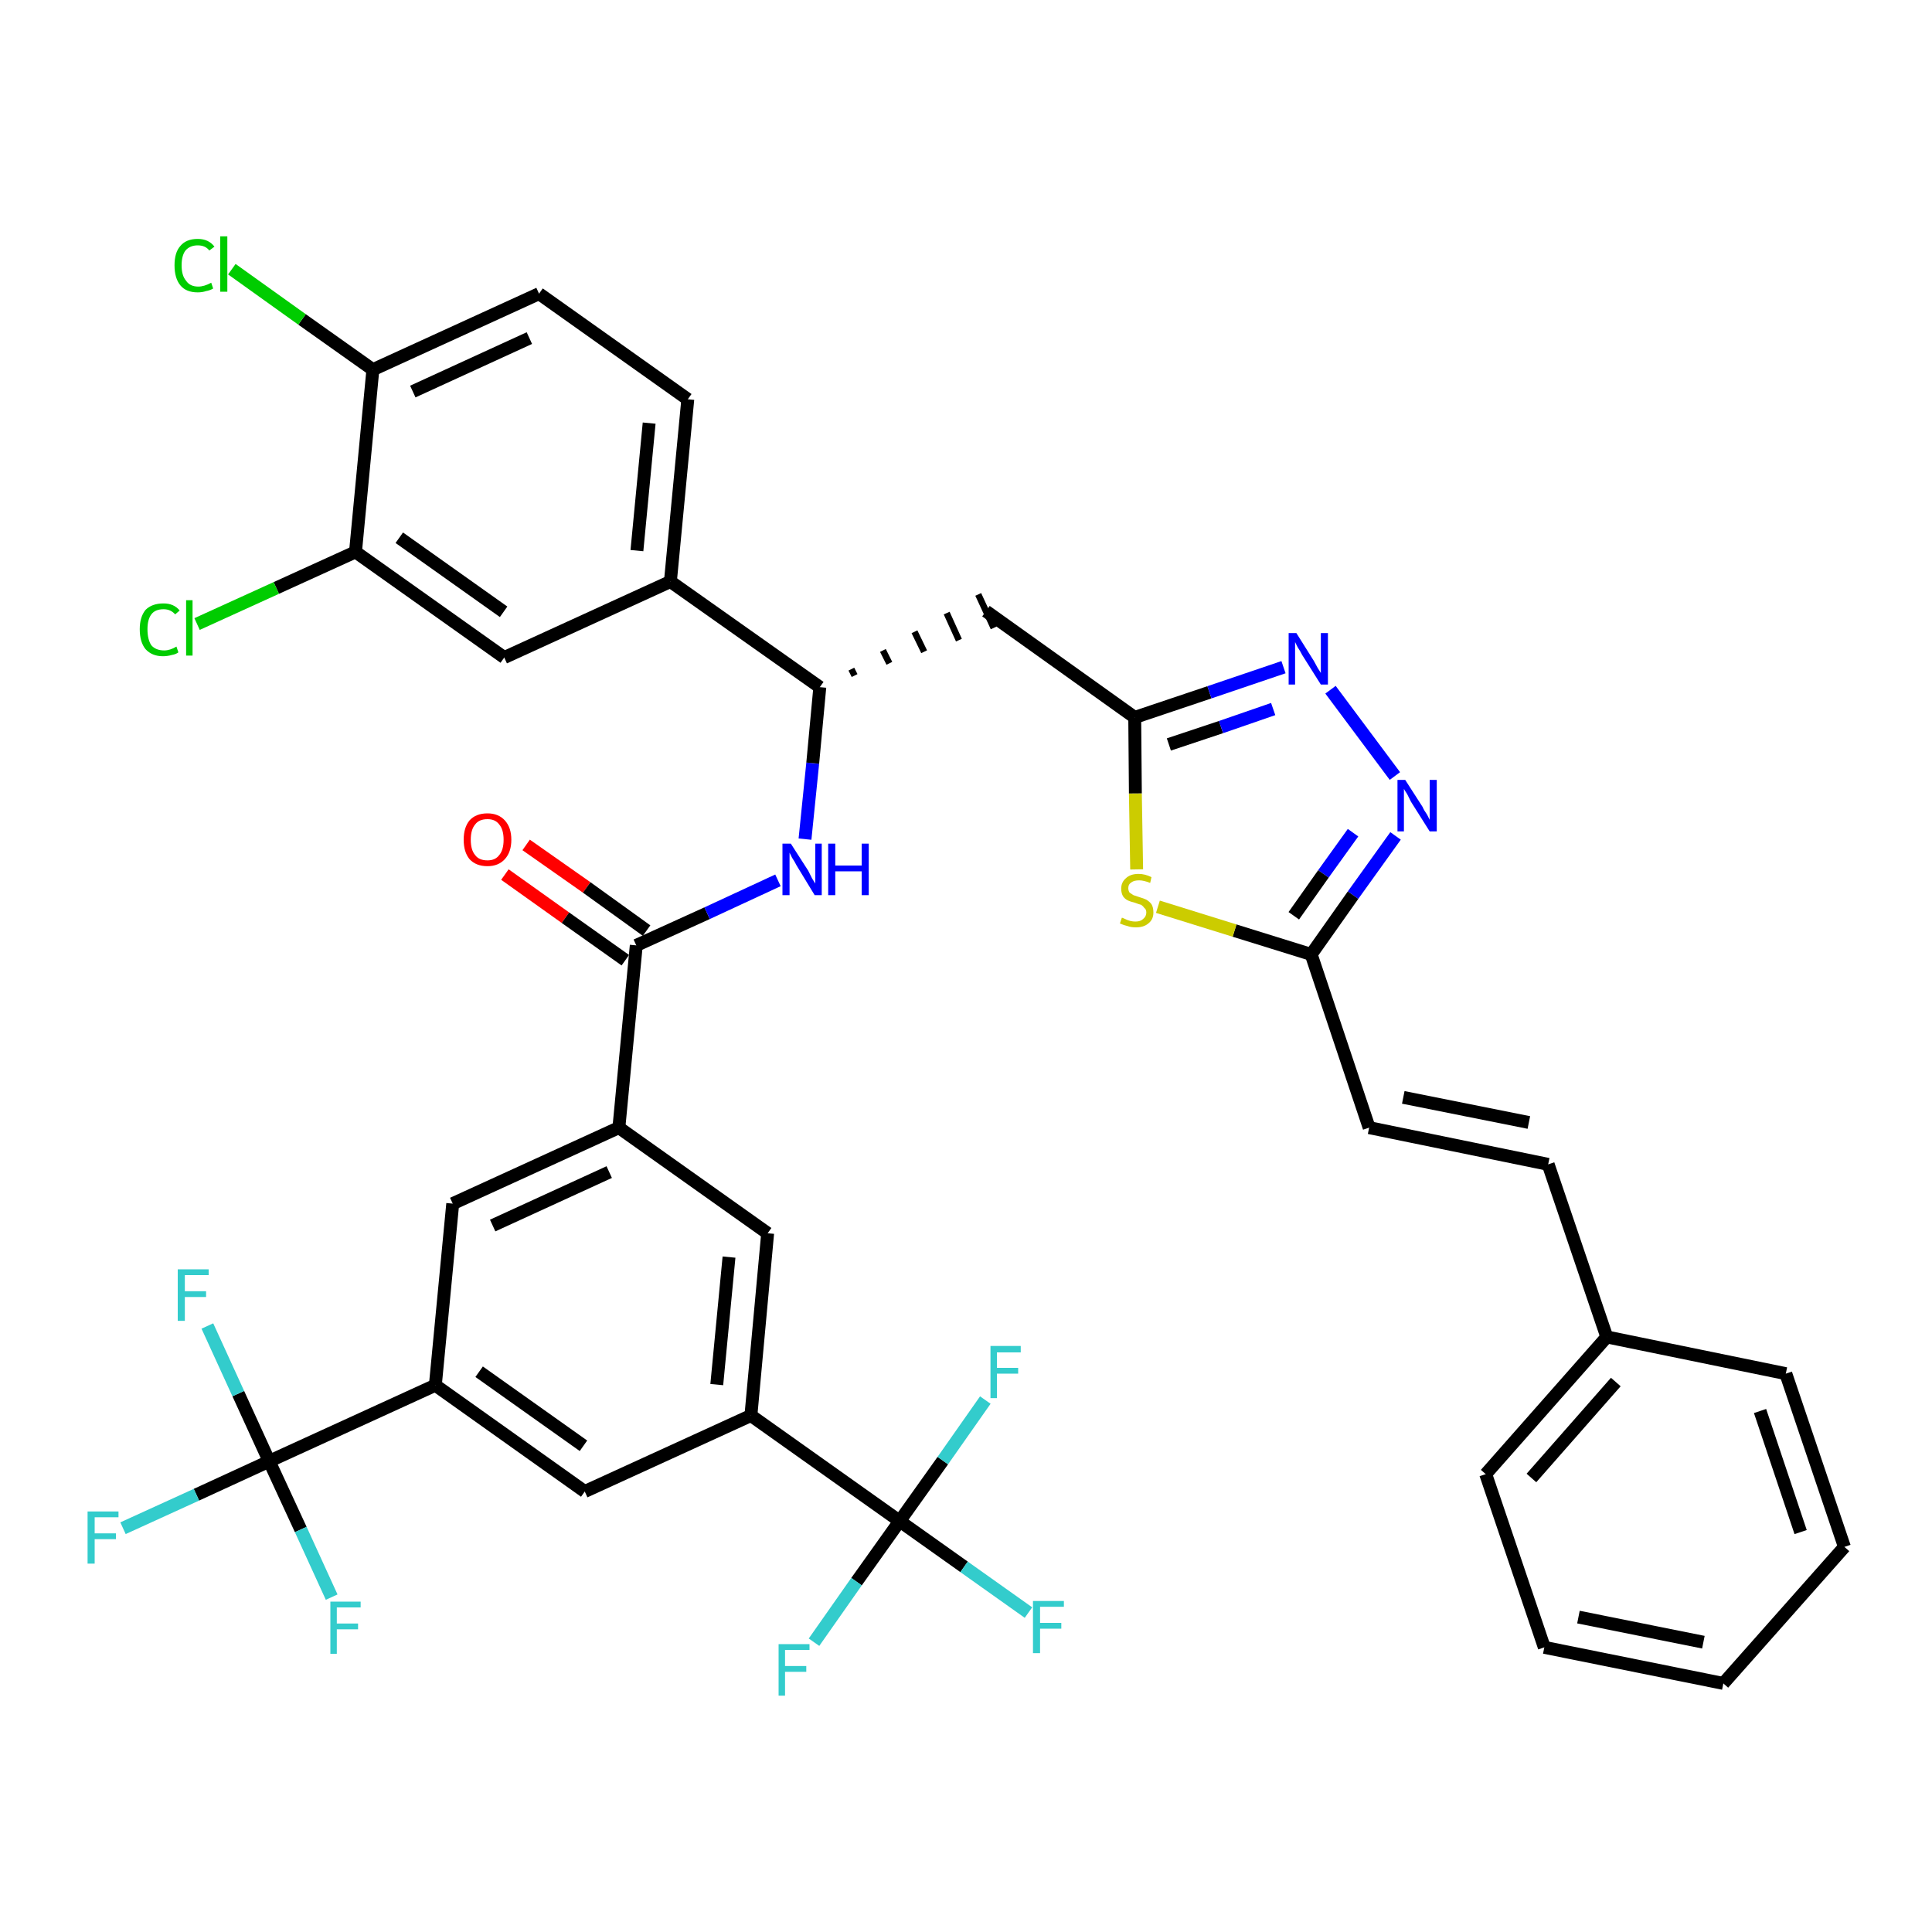 <?xml version='1.0' encoding='iso-8859-1'?>
<svg version='1.1' baseProfile='full'
              xmlns='http://www.w3.org/2000/svg'
                      xmlns:rdkit='http://www.rdkit.org/xml'
                      xmlns:xlink='http://www.w3.org/1999/xlink'
                  xml:space='preserve'
width='300px' height='300px' viewBox='0 0 300 300'>
<!-- END OF HEADER -->
<path class='bond-0 atom-0 atom-1' d='M 78.4,135.8 L 87.8,142.5' style='fill:none;fill-rule:evenodd;stroke:#FF0000;stroke-width:2.0px;stroke-linecap:butt;stroke-linejoin:miter;stroke-opacity:1' />
<path class='bond-0 atom-0 atom-1' d='M 87.8,142.5 L 97.1,149.1' style='fill:none;fill-rule:evenodd;stroke:#000000;stroke-width:2.0px;stroke-linecap:butt;stroke-linejoin:miter;stroke-opacity:1' />
<path class='bond-0 atom-0 atom-1' d='M 81.7,131.2 L 91.1,137.8' style='fill:none;fill-rule:evenodd;stroke:#FF0000;stroke-width:2.0px;stroke-linecap:butt;stroke-linejoin:miter;stroke-opacity:1' />
<path class='bond-0 atom-0 atom-1' d='M 91.1,137.8 L 100.4,144.5' style='fill:none;fill-rule:evenodd;stroke:#000000;stroke-width:2.0px;stroke-linecap:butt;stroke-linejoin:miter;stroke-opacity:1' />
<path class='bond-1 atom-1 atom-2' d='M 98.8,146.8 L 109.8,141.8' style='fill:none;fill-rule:evenodd;stroke:#000000;stroke-width:2.0px;stroke-linecap:butt;stroke-linejoin:miter;stroke-opacity:1' />
<path class='bond-1 atom-1 atom-2' d='M 109.8,141.8 L 120.8,136.7' style='fill:none;fill-rule:evenodd;stroke:#0000FF;stroke-width:2.0px;stroke-linecap:butt;stroke-linejoin:miter;stroke-opacity:1' />
<path class='bond-25 atom-1 atom-26' d='M 98.8,146.8 L 96.1,175.1' style='fill:none;fill-rule:evenodd;stroke:#000000;stroke-width:2.0px;stroke-linecap:butt;stroke-linejoin:miter;stroke-opacity:1' />
<path class='bond-2 atom-2 atom-3' d='M 125.0,130.3 L 126.2,118.5' style='fill:none;fill-rule:evenodd;stroke:#0000FF;stroke-width:2.0px;stroke-linecap:butt;stroke-linejoin:miter;stroke-opacity:1' />
<path class='bond-2 atom-2 atom-3' d='M 126.2,118.5 L 127.3,106.7' style='fill:none;fill-rule:evenodd;stroke:#000000;stroke-width:2.0px;stroke-linecap:butt;stroke-linejoin:miter;stroke-opacity:1' />
<path class='bond-3 atom-3 atom-4' d='M 132.7,104.9 L 132.2,103.9' style='fill:none;fill-rule:evenodd;stroke:#000000;stroke-width:1.0px;stroke-linecap:butt;stroke-linejoin:miter;stroke-opacity:1' />
<path class='bond-3 atom-3 atom-4' d='M 138.1,103.0 L 137.1,101.0' style='fill:none;fill-rule:evenodd;stroke:#000000;stroke-width:1.0px;stroke-linecap:butt;stroke-linejoin:miter;stroke-opacity:1' />
<path class='bond-3 atom-3 atom-4' d='M 143.5,101.2 L 142.0,98.1' style='fill:none;fill-rule:evenodd;stroke:#000000;stroke-width:1.0px;stroke-linecap:butt;stroke-linejoin:miter;stroke-opacity:1' />
<path class='bond-3 atom-3 atom-4' d='M 148.9,99.4 L 147.0,95.2' style='fill:none;fill-rule:evenodd;stroke:#000000;stroke-width:1.0px;stroke-linecap:butt;stroke-linejoin:miter;stroke-opacity:1' />
<path class='bond-3 atom-3 atom-4' d='M 154.3,97.5 L 151.9,92.3' style='fill:none;fill-rule:evenodd;stroke:#000000;stroke-width:1.0px;stroke-linecap:butt;stroke-linejoin:miter;stroke-opacity:1' />
<path class='bond-17 atom-3 atom-18' d='M 127.3,106.7 L 104.1,90.3' style='fill:none;fill-rule:evenodd;stroke:#000000;stroke-width:2.0px;stroke-linecap:butt;stroke-linejoin:miter;stroke-opacity:1' />
<path class='bond-4 atom-4 atom-5' d='M 153.1,94.9 L 176.2,111.4' style='fill:none;fill-rule:evenodd;stroke:#000000;stroke-width:2.0px;stroke-linecap:butt;stroke-linejoin:miter;stroke-opacity:1' />
<path class='bond-5 atom-5 atom-6' d='M 176.2,111.4 L 187.8,107.5' style='fill:none;fill-rule:evenodd;stroke:#000000;stroke-width:2.0px;stroke-linecap:butt;stroke-linejoin:miter;stroke-opacity:1' />
<path class='bond-5 atom-5 atom-6' d='M 187.8,107.5 L 199.3,103.6' style='fill:none;fill-rule:evenodd;stroke:#0000FF;stroke-width:2.0px;stroke-linecap:butt;stroke-linejoin:miter;stroke-opacity:1' />
<path class='bond-5 atom-5 atom-6' d='M 181.5,115.6 L 189.6,112.9' style='fill:none;fill-rule:evenodd;stroke:#000000;stroke-width:2.0px;stroke-linecap:butt;stroke-linejoin:miter;stroke-opacity:1' />
<path class='bond-5 atom-5 atom-6' d='M 189.6,112.9 L 197.7,110.1' style='fill:none;fill-rule:evenodd;stroke:#0000FF;stroke-width:2.0px;stroke-linecap:butt;stroke-linejoin:miter;stroke-opacity:1' />
<path class='bond-39 atom-17 atom-5' d='M 176.5,135.0 L 176.3,123.2' style='fill:none;fill-rule:evenodd;stroke:#CCCC00;stroke-width:2.0px;stroke-linecap:butt;stroke-linejoin:miter;stroke-opacity:1' />
<path class='bond-39 atom-17 atom-5' d='M 176.3,123.2 L 176.2,111.4' style='fill:none;fill-rule:evenodd;stroke:#000000;stroke-width:2.0px;stroke-linecap:butt;stroke-linejoin:miter;stroke-opacity:1' />
<path class='bond-6 atom-6 atom-7' d='M 206.6,107.1 L 216.6,120.5' style='fill:none;fill-rule:evenodd;stroke:#0000FF;stroke-width:2.0px;stroke-linecap:butt;stroke-linejoin:miter;stroke-opacity:1' />
<path class='bond-7 atom-7 atom-8' d='M 216.7,129.8 L 210.1,139.0' style='fill:none;fill-rule:evenodd;stroke:#0000FF;stroke-width:2.0px;stroke-linecap:butt;stroke-linejoin:miter;stroke-opacity:1' />
<path class='bond-7 atom-7 atom-8' d='M 210.1,139.0 L 203.6,148.2' style='fill:none;fill-rule:evenodd;stroke:#000000;stroke-width:2.0px;stroke-linecap:butt;stroke-linejoin:miter;stroke-opacity:1' />
<path class='bond-7 atom-7 atom-8' d='M 210.1,129.3 L 205.5,135.7' style='fill:none;fill-rule:evenodd;stroke:#0000FF;stroke-width:2.0px;stroke-linecap:butt;stroke-linejoin:miter;stroke-opacity:1' />
<path class='bond-7 atom-7 atom-8' d='M 205.5,135.7 L 200.9,142.2' style='fill:none;fill-rule:evenodd;stroke:#000000;stroke-width:2.0px;stroke-linecap:butt;stroke-linejoin:miter;stroke-opacity:1' />
<path class='bond-8 atom-8 atom-9' d='M 203.6,148.2 L 212.6,175.1' style='fill:none;fill-rule:evenodd;stroke:#000000;stroke-width:2.0px;stroke-linecap:butt;stroke-linejoin:miter;stroke-opacity:1' />
<path class='bond-16 atom-8 atom-17' d='M 203.6,148.2 L 191.7,144.5' style='fill:none;fill-rule:evenodd;stroke:#000000;stroke-width:2.0px;stroke-linecap:butt;stroke-linejoin:miter;stroke-opacity:1' />
<path class='bond-16 atom-8 atom-17' d='M 191.7,144.5 L 179.8,140.8' style='fill:none;fill-rule:evenodd;stroke:#CCCC00;stroke-width:2.0px;stroke-linecap:butt;stroke-linejoin:miter;stroke-opacity:1' />
<path class='bond-9 atom-9 atom-10' d='M 212.6,175.1 L 240.4,180.8' style='fill:none;fill-rule:evenodd;stroke:#000000;stroke-width:2.0px;stroke-linecap:butt;stroke-linejoin:miter;stroke-opacity:1' />
<path class='bond-9 atom-9 atom-10' d='M 217.9,170.4 L 237.4,174.3' style='fill:none;fill-rule:evenodd;stroke:#000000;stroke-width:2.0px;stroke-linecap:butt;stroke-linejoin:miter;stroke-opacity:1' />
<path class='bond-10 atom-10 atom-11' d='M 240.4,180.8 L 249.5,207.6' style='fill:none;fill-rule:evenodd;stroke:#000000;stroke-width:2.0px;stroke-linecap:butt;stroke-linejoin:miter;stroke-opacity:1' />
<path class='bond-11 atom-11 atom-12' d='M 249.5,207.6 L 230.7,228.9' style='fill:none;fill-rule:evenodd;stroke:#000000;stroke-width:2.0px;stroke-linecap:butt;stroke-linejoin:miter;stroke-opacity:1' />
<path class='bond-11 atom-11 atom-12' d='M 250.9,214.6 L 237.8,229.5' style='fill:none;fill-rule:evenodd;stroke:#000000;stroke-width:2.0px;stroke-linecap:butt;stroke-linejoin:miter;stroke-opacity:1' />
<path class='bond-42 atom-16 atom-11' d='M 277.3,213.3 L 249.5,207.6' style='fill:none;fill-rule:evenodd;stroke:#000000;stroke-width:2.0px;stroke-linecap:butt;stroke-linejoin:miter;stroke-opacity:1' />
<path class='bond-12 atom-12 atom-13' d='M 230.7,228.9 L 239.8,255.8' style='fill:none;fill-rule:evenodd;stroke:#000000;stroke-width:2.0px;stroke-linecap:butt;stroke-linejoin:miter;stroke-opacity:1' />
<path class='bond-13 atom-13 atom-14' d='M 239.8,255.8 L 267.6,261.4' style='fill:none;fill-rule:evenodd;stroke:#000000;stroke-width:2.0px;stroke-linecap:butt;stroke-linejoin:miter;stroke-opacity:1' />
<path class='bond-13 atom-13 atom-14' d='M 245.1,251.1 L 264.5,255.0' style='fill:none;fill-rule:evenodd;stroke:#000000;stroke-width:2.0px;stroke-linecap:butt;stroke-linejoin:miter;stroke-opacity:1' />
<path class='bond-14 atom-14 atom-15' d='M 267.6,261.4 L 286.4,240.2' style='fill:none;fill-rule:evenodd;stroke:#000000;stroke-width:2.0px;stroke-linecap:butt;stroke-linejoin:miter;stroke-opacity:1' />
<path class='bond-15 atom-15 atom-16' d='M 286.4,240.2 L 277.3,213.3' style='fill:none;fill-rule:evenodd;stroke:#000000;stroke-width:2.0px;stroke-linecap:butt;stroke-linejoin:miter;stroke-opacity:1' />
<path class='bond-15 atom-15 atom-16' d='M 279.6,237.9 L 273.3,219.1' style='fill:none;fill-rule:evenodd;stroke:#000000;stroke-width:2.0px;stroke-linecap:butt;stroke-linejoin:miter;stroke-opacity:1' />
<path class='bond-18 atom-18 atom-19' d='M 104.1,90.3 L 106.8,62.0' style='fill:none;fill-rule:evenodd;stroke:#000000;stroke-width:2.0px;stroke-linecap:butt;stroke-linejoin:miter;stroke-opacity:1' />
<path class='bond-18 atom-18 atom-19' d='M 98.9,85.5 L 100.8,65.7' style='fill:none;fill-rule:evenodd;stroke:#000000;stroke-width:2.0px;stroke-linecap:butt;stroke-linejoin:miter;stroke-opacity:1' />
<path class='bond-40 atom-25 atom-18' d='M 78.3,102.1 L 104.1,90.3' style='fill:none;fill-rule:evenodd;stroke:#000000;stroke-width:2.0px;stroke-linecap:butt;stroke-linejoin:miter;stroke-opacity:1' />
<path class='bond-19 atom-19 atom-20' d='M 106.8,62.0 L 83.7,45.6' style='fill:none;fill-rule:evenodd;stroke:#000000;stroke-width:2.0px;stroke-linecap:butt;stroke-linejoin:miter;stroke-opacity:1' />
<path class='bond-20 atom-20 atom-21' d='M 83.7,45.6 L 57.9,57.4' style='fill:none;fill-rule:evenodd;stroke:#000000;stroke-width:2.0px;stroke-linecap:butt;stroke-linejoin:miter;stroke-opacity:1' />
<path class='bond-20 atom-20 atom-21' d='M 82.2,52.5 L 64.1,60.8' style='fill:none;fill-rule:evenodd;stroke:#000000;stroke-width:2.0px;stroke-linecap:butt;stroke-linejoin:miter;stroke-opacity:1' />
<path class='bond-21 atom-21 atom-22' d='M 57.9,57.4 L 46.9,49.6' style='fill:none;fill-rule:evenodd;stroke:#000000;stroke-width:2.0px;stroke-linecap:butt;stroke-linejoin:miter;stroke-opacity:1' />
<path class='bond-21 atom-21 atom-22' d='M 46.9,49.6 L 36.0,41.8' style='fill:none;fill-rule:evenodd;stroke:#00CC00;stroke-width:2.0px;stroke-linecap:butt;stroke-linejoin:miter;stroke-opacity:1' />
<path class='bond-22 atom-21 atom-23' d='M 57.9,57.4 L 55.2,85.7' style='fill:none;fill-rule:evenodd;stroke:#000000;stroke-width:2.0px;stroke-linecap:butt;stroke-linejoin:miter;stroke-opacity:1' />
<path class='bond-23 atom-23 atom-24' d='M 55.2,85.7 L 42.9,91.3' style='fill:none;fill-rule:evenodd;stroke:#000000;stroke-width:2.0px;stroke-linecap:butt;stroke-linejoin:miter;stroke-opacity:1' />
<path class='bond-23 atom-23 atom-24' d='M 42.9,91.3 L 30.6,96.9' style='fill:none;fill-rule:evenodd;stroke:#00CC00;stroke-width:2.0px;stroke-linecap:butt;stroke-linejoin:miter;stroke-opacity:1' />
<path class='bond-24 atom-23 atom-25' d='M 55.2,85.7 L 78.3,102.1' style='fill:none;fill-rule:evenodd;stroke:#000000;stroke-width:2.0px;stroke-linecap:butt;stroke-linejoin:miter;stroke-opacity:1' />
<path class='bond-24 atom-23 atom-25' d='M 62.0,83.5 L 78.2,95.0' style='fill:none;fill-rule:evenodd;stroke:#000000;stroke-width:2.0px;stroke-linecap:butt;stroke-linejoin:miter;stroke-opacity:1' />
<path class='bond-26 atom-26 atom-27' d='M 96.1,175.1 L 70.3,186.9' style='fill:none;fill-rule:evenodd;stroke:#000000;stroke-width:2.0px;stroke-linecap:butt;stroke-linejoin:miter;stroke-opacity:1' />
<path class='bond-26 atom-26 atom-27' d='M 94.6,182.0 L 76.5,190.3' style='fill:none;fill-rule:evenodd;stroke:#000000;stroke-width:2.0px;stroke-linecap:butt;stroke-linejoin:miter;stroke-opacity:1' />
<path class='bond-41 atom-39 atom-26' d='M 119.2,191.5 L 96.1,175.1' style='fill:none;fill-rule:evenodd;stroke:#000000;stroke-width:2.0px;stroke-linecap:butt;stroke-linejoin:miter;stroke-opacity:1' />
<path class='bond-27 atom-27 atom-28' d='M 70.3,186.9 L 67.6,215.1' style='fill:none;fill-rule:evenodd;stroke:#000000;stroke-width:2.0px;stroke-linecap:butt;stroke-linejoin:miter;stroke-opacity:1' />
<path class='bond-28 atom-28 atom-29' d='M 67.6,215.1 L 41.8,226.9' style='fill:none;fill-rule:evenodd;stroke:#000000;stroke-width:2.0px;stroke-linecap:butt;stroke-linejoin:miter;stroke-opacity:1' />
<path class='bond-32 atom-28 atom-33' d='M 67.6,215.1 L 90.8,231.6' style='fill:none;fill-rule:evenodd;stroke:#000000;stroke-width:2.0px;stroke-linecap:butt;stroke-linejoin:miter;stroke-opacity:1' />
<path class='bond-32 atom-28 atom-33' d='M 74.4,213.0 L 90.6,224.5' style='fill:none;fill-rule:evenodd;stroke:#000000;stroke-width:2.0px;stroke-linecap:butt;stroke-linejoin:miter;stroke-opacity:1' />
<path class='bond-29 atom-29 atom-30' d='M 41.8,226.9 L 30.5,232.1' style='fill:none;fill-rule:evenodd;stroke:#000000;stroke-width:2.0px;stroke-linecap:butt;stroke-linejoin:miter;stroke-opacity:1' />
<path class='bond-29 atom-29 atom-30' d='M 30.5,232.1 L 19.1,237.3' style='fill:none;fill-rule:evenodd;stroke:#33CCCC;stroke-width:2.0px;stroke-linecap:butt;stroke-linejoin:miter;stroke-opacity:1' />
<path class='bond-30 atom-29 atom-31' d='M 41.8,226.9 L 37.0,216.4' style='fill:none;fill-rule:evenodd;stroke:#000000;stroke-width:2.0px;stroke-linecap:butt;stroke-linejoin:miter;stroke-opacity:1' />
<path class='bond-30 atom-29 atom-31' d='M 37.0,216.4 L 32.2,205.9' style='fill:none;fill-rule:evenodd;stroke:#33CCCC;stroke-width:2.0px;stroke-linecap:butt;stroke-linejoin:miter;stroke-opacity:1' />
<path class='bond-31 atom-29 atom-32' d='M 41.8,226.9 L 46.7,237.5' style='fill:none;fill-rule:evenodd;stroke:#000000;stroke-width:2.0px;stroke-linecap:butt;stroke-linejoin:miter;stroke-opacity:1' />
<path class='bond-31 atom-29 atom-32' d='M 46.7,237.5 L 51.5,248.0' style='fill:none;fill-rule:evenodd;stroke:#33CCCC;stroke-width:2.0px;stroke-linecap:butt;stroke-linejoin:miter;stroke-opacity:1' />
<path class='bond-33 atom-33 atom-34' d='M 90.8,231.6 L 116.6,219.8' style='fill:none;fill-rule:evenodd;stroke:#000000;stroke-width:2.0px;stroke-linecap:butt;stroke-linejoin:miter;stroke-opacity:1' />
<path class='bond-34 atom-34 atom-35' d='M 116.6,219.8 L 139.7,236.2' style='fill:none;fill-rule:evenodd;stroke:#000000;stroke-width:2.0px;stroke-linecap:butt;stroke-linejoin:miter;stroke-opacity:1' />
<path class='bond-38 atom-34 atom-39' d='M 116.6,219.8 L 119.2,191.5' style='fill:none;fill-rule:evenodd;stroke:#000000;stroke-width:2.0px;stroke-linecap:butt;stroke-linejoin:miter;stroke-opacity:1' />
<path class='bond-38 atom-34 atom-39' d='M 111.3,215.0 L 113.2,195.2' style='fill:none;fill-rule:evenodd;stroke:#000000;stroke-width:2.0px;stroke-linecap:butt;stroke-linejoin:miter;stroke-opacity:1' />
<path class='bond-35 atom-35 atom-36' d='M 139.7,236.2 L 149.7,243.3' style='fill:none;fill-rule:evenodd;stroke:#000000;stroke-width:2.0px;stroke-linecap:butt;stroke-linejoin:miter;stroke-opacity:1' />
<path class='bond-35 atom-35 atom-36' d='M 149.7,243.3 L 159.7,250.4' style='fill:none;fill-rule:evenodd;stroke:#33CCCC;stroke-width:2.0px;stroke-linecap:butt;stroke-linejoin:miter;stroke-opacity:1' />
<path class='bond-36 atom-35 atom-37' d='M 139.7,236.2 L 133.0,245.6' style='fill:none;fill-rule:evenodd;stroke:#000000;stroke-width:2.0px;stroke-linecap:butt;stroke-linejoin:miter;stroke-opacity:1' />
<path class='bond-36 atom-35 atom-37' d='M 133.0,245.6 L 126.4,255.0' style='fill:none;fill-rule:evenodd;stroke:#33CCCC;stroke-width:2.0px;stroke-linecap:butt;stroke-linejoin:miter;stroke-opacity:1' />
<path class='bond-37 atom-35 atom-38' d='M 139.7,236.2 L 146.4,226.8' style='fill:none;fill-rule:evenodd;stroke:#000000;stroke-width:2.0px;stroke-linecap:butt;stroke-linejoin:miter;stroke-opacity:1' />
<path class='bond-37 atom-35 atom-38' d='M 146.4,226.8 L 153.0,217.4' style='fill:none;fill-rule:evenodd;stroke:#33CCCC;stroke-width:2.0px;stroke-linecap:butt;stroke-linejoin:miter;stroke-opacity:1' />
<path  class='atom-0' d='M 72.0 130.4
Q 72.0 128.5, 72.9 127.4
Q 73.9 126.3, 75.7 126.3
Q 77.4 126.3, 78.4 127.4
Q 79.4 128.5, 79.4 130.4
Q 79.4 132.3, 78.4 133.4
Q 77.4 134.5, 75.7 134.5
Q 73.9 134.5, 72.9 133.4
Q 72.0 132.3, 72.0 130.4
M 75.7 133.6
Q 76.9 133.6, 77.5 132.8
Q 78.2 132.0, 78.2 130.4
Q 78.2 128.8, 77.5 128.0
Q 76.9 127.2, 75.7 127.2
Q 74.4 127.2, 73.8 128.0
Q 73.1 128.8, 73.1 130.4
Q 73.1 132.0, 73.8 132.8
Q 74.4 133.6, 75.7 133.6
' fill='#FF0000'/>
<path  class='atom-2' d='M 122.8 131.0
L 125.5 135.2
Q 125.7 135.6, 126.1 136.4
Q 126.6 137.2, 126.6 137.2
L 126.6 131.0
L 127.6 131.0
L 127.6 139.0
L 126.5 139.0
L 123.7 134.4
Q 123.4 133.8, 123.0 133.2
Q 122.7 132.6, 122.6 132.4
L 122.6 139.0
L 121.5 139.0
L 121.5 131.0
L 122.8 131.0
' fill='#0000FF'/>
<path  class='atom-2' d='M 128.6 131.0
L 129.7 131.0
L 129.7 134.4
L 133.8 134.4
L 133.8 131.0
L 134.9 131.0
L 134.9 139.0
L 133.8 139.0
L 133.8 135.3
L 129.7 135.3
L 129.7 139.0
L 128.6 139.0
L 128.6 131.0
' fill='#0000FF'/>
<path  class='atom-6' d='M 201.3 98.3
L 204.0 102.6
Q 204.2 103.0, 204.6 103.7
Q 205.1 104.5, 205.1 104.5
L 205.1 98.3
L 206.2 98.3
L 206.2 106.3
L 205.1 106.3
L 202.2 101.7
Q 201.9 101.1, 201.5 100.5
Q 201.2 99.9, 201.1 99.7
L 201.1 106.3
L 200.1 106.3
L 200.1 98.3
L 201.3 98.3
' fill='#0000FF'/>
<path  class='atom-7' d='M 218.2 121.1
L 220.9 125.3
Q 221.1 125.8, 221.6 126.5
Q 222.0 127.3, 222.0 127.3
L 222.0 121.1
L 223.1 121.1
L 223.1 129.1
L 222.0 129.1
L 219.1 124.5
Q 218.8 123.9, 218.5 123.3
Q 218.1 122.7, 218.0 122.5
L 218.0 129.1
L 217.0 129.1
L 217.0 121.1
L 218.2 121.1
' fill='#0000FF'/>
<path  class='atom-17' d='M 174.2 142.5
Q 174.3 142.5, 174.7 142.7
Q 175.1 142.9, 175.5 143.0
Q 175.9 143.1, 176.3 143.1
Q 177.1 143.1, 177.5 142.7
Q 178.0 142.3, 178.0 141.7
Q 178.0 141.2, 177.7 141.0
Q 177.5 140.7, 177.2 140.5
Q 176.8 140.4, 176.3 140.2
Q 175.5 140.0, 175.1 139.8
Q 174.7 139.6, 174.4 139.2
Q 174.1 138.7, 174.1 138.0
Q 174.1 137.0, 174.8 136.4
Q 175.5 135.7, 176.8 135.7
Q 177.8 135.7, 178.8 136.2
L 178.6 137.1
Q 177.6 136.7, 176.9 136.7
Q 176.1 136.7, 175.7 137.0
Q 175.2 137.3, 175.2 137.9
Q 175.2 138.3, 175.4 138.6
Q 175.7 138.8, 176.0 139.0
Q 176.3 139.1, 176.9 139.3
Q 177.6 139.5, 178.0 139.7
Q 178.5 140.0, 178.8 140.4
Q 179.1 140.9, 179.1 141.7
Q 179.1 142.8, 178.3 143.4
Q 177.6 144.0, 176.4 144.0
Q 175.6 144.0, 175.1 143.8
Q 174.6 143.7, 173.9 143.4
L 174.2 142.5
' fill='#CCCC00'/>
<path  class='atom-22' d='M 27.1 41.2
Q 27.1 39.2, 28.0 38.2
Q 28.9 37.1, 30.7 37.1
Q 32.4 37.1, 33.3 38.3
L 32.5 38.9
Q 31.9 38.1, 30.7 38.1
Q 29.5 38.1, 28.8 38.9
Q 28.2 39.7, 28.2 41.2
Q 28.2 42.8, 28.9 43.6
Q 29.5 44.5, 30.8 44.5
Q 31.7 44.5, 32.8 43.9
L 33.1 44.8
Q 32.6 45.1, 32.0 45.2
Q 31.4 45.4, 30.7 45.4
Q 28.9 45.4, 28.0 44.3
Q 27.1 43.2, 27.1 41.2
' fill='#00CC00'/>
<path  class='atom-22' d='M 34.2 36.7
L 35.3 36.7
L 35.3 45.3
L 34.2 45.3
L 34.2 36.7
' fill='#00CC00'/>
<path  class='atom-24' d='M 21.7 97.7
Q 21.7 95.8, 22.6 94.7
Q 23.6 93.7, 25.4 93.7
Q 27.0 93.7, 27.9 94.8
L 27.2 95.4
Q 26.5 94.6, 25.4 94.6
Q 24.1 94.6, 23.5 95.4
Q 22.9 96.2, 22.9 97.7
Q 22.9 99.3, 23.5 100.2
Q 24.2 101.0, 25.5 101.0
Q 26.4 101.0, 27.4 100.4
L 27.7 101.3
Q 27.3 101.6, 26.7 101.7
Q 26.0 101.9, 25.3 101.9
Q 23.6 101.9, 22.6 100.8
Q 21.7 99.7, 21.7 97.7
' fill='#00CC00'/>
<path  class='atom-24' d='M 28.9 93.2
L 29.9 93.2
L 29.9 101.8
L 28.9 101.8
L 28.9 93.2
' fill='#00CC00'/>
<path  class='atom-30' d='M 13.6 234.7
L 18.4 234.7
L 18.4 235.6
L 14.7 235.6
L 14.7 238.1
L 18.0 238.1
L 18.0 239.0
L 14.7 239.0
L 14.7 242.8
L 13.6 242.8
L 13.6 234.7
' fill='#33CCCC'/>
<path  class='atom-31' d='M 27.6 197.1
L 32.4 197.1
L 32.4 198.0
L 28.7 198.0
L 28.7 200.5
L 32.0 200.5
L 32.0 201.4
L 28.7 201.4
L 28.7 205.1
L 27.6 205.1
L 27.6 197.1
' fill='#33CCCC'/>
<path  class='atom-32' d='M 51.3 248.7
L 56.0 248.7
L 56.0 249.6
L 52.3 249.6
L 52.3 252.1
L 55.6 252.1
L 55.6 253.0
L 52.3 253.0
L 52.3 256.8
L 51.3 256.8
L 51.3 248.7
' fill='#33CCCC'/>
<path  class='atom-36' d='M 160.4 248.6
L 165.2 248.6
L 165.2 249.5
L 161.5 249.5
L 161.5 252.0
L 164.8 252.0
L 164.8 252.9
L 161.5 252.9
L 161.5 256.7
L 160.4 256.7
L 160.4 248.6
' fill='#33CCCC'/>
<path  class='atom-37' d='M 120.9 255.3
L 125.7 255.3
L 125.7 256.2
L 121.9 256.2
L 121.9 258.7
L 125.2 258.7
L 125.2 259.6
L 121.9 259.6
L 121.9 263.3
L 120.9 263.3
L 120.9 255.3
' fill='#33CCCC'/>
<path  class='atom-38' d='M 153.8 209.0
L 158.5 209.0
L 158.5 210.0
L 154.8 210.0
L 154.8 212.4
L 158.1 212.4
L 158.1 213.3
L 154.8 213.3
L 154.8 217.1
L 153.8 217.1
L 153.8 209.0
' fill='#33CCCC'/>
</svg>
